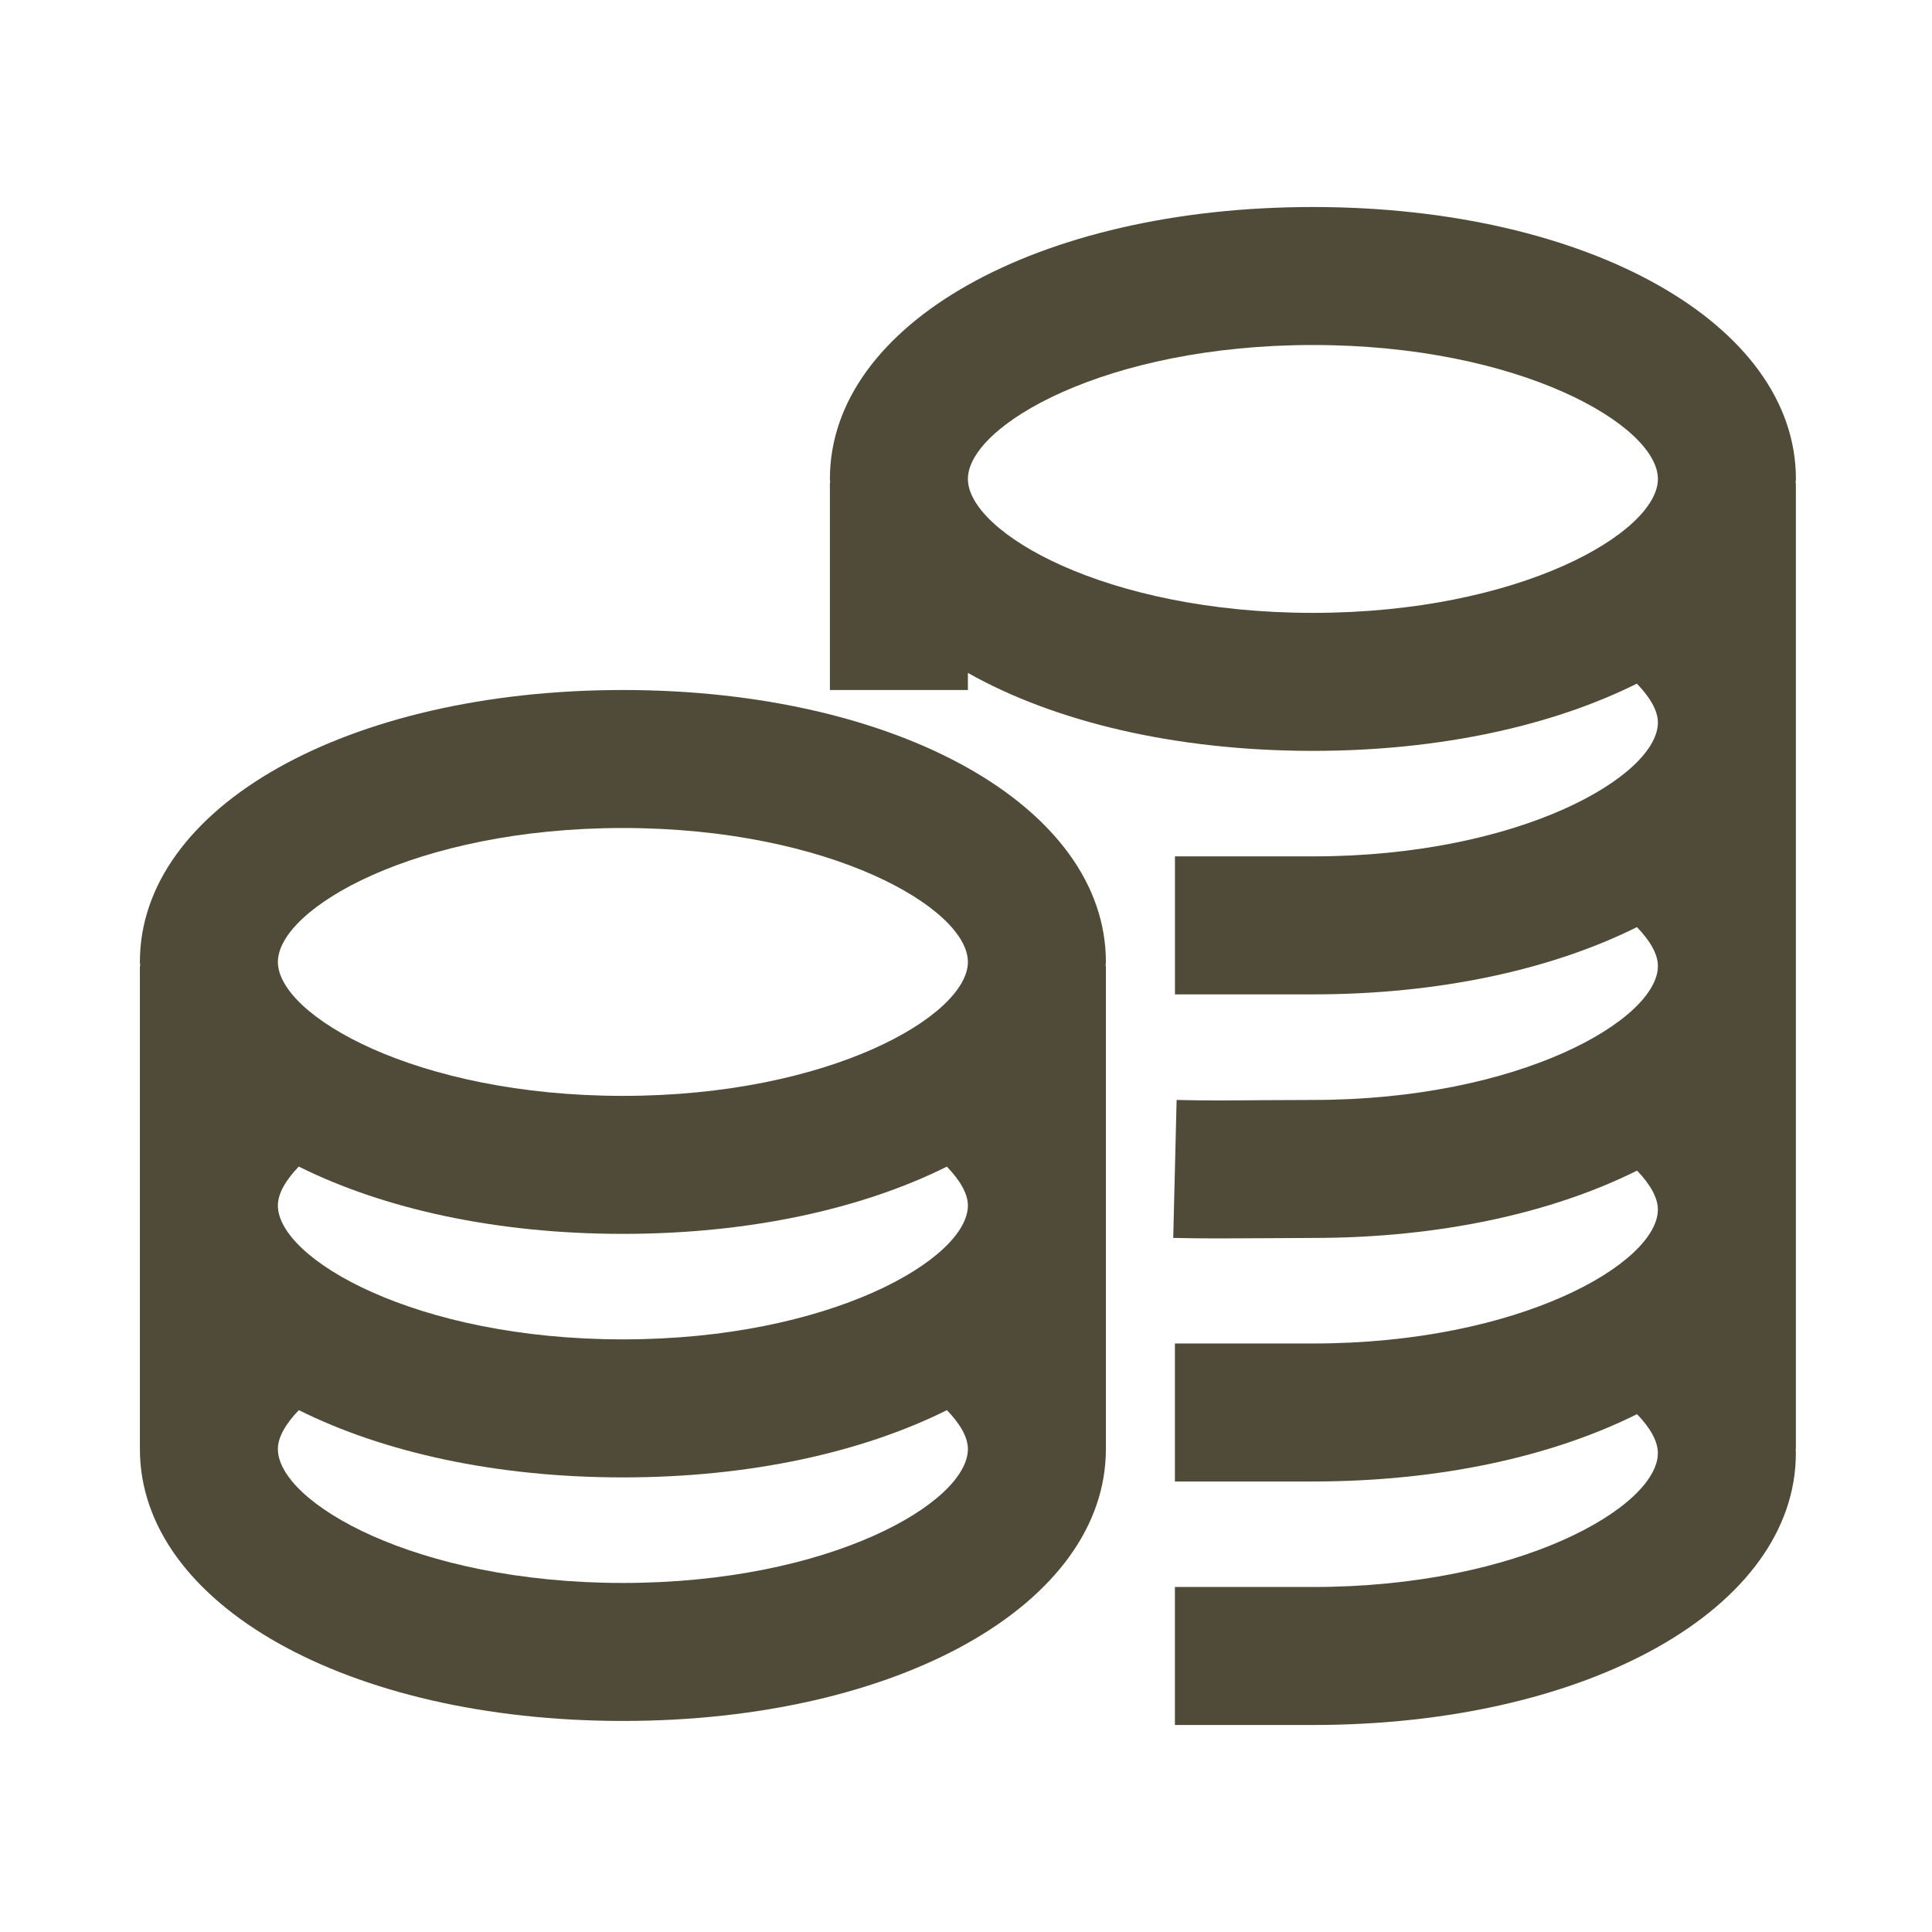 <svg width="54" height="54" viewBox="0 0 54 54" fill="none" xmlns="http://www.w3.org/2000/svg">
<g clip-path="url(#clip0_347_851)">
<path d="M50.196 13.387C50.196 9.054 44.393 5.786 36.696 5.786C29 5.786 23.196 9.054 23.196 13.387C23.196 13.426 23.205 13.462 23.206 13.5H23.196V19.286H27.053V18.808C29.467 20.169 32.844 20.987 36.696 20.987C40.25 20.987 43.39 20.284 45.751 19.108C46.117 19.486 46.339 19.863 46.339 20.193C46.339 21.683 42.493 23.936 36.696 23.936H32.84V27.793H36.696C40.251 27.793 43.391 27.09 45.753 25.913C46.119 26.291 46.339 26.668 46.339 27C46.339 28.49 42.493 30.744 36.696 30.744L35.331 30.75C34.492 30.757 33.679 30.765 32.887 30.744L32.792 34.6C33.216 34.61 33.646 34.614 34.083 34.614C34.502 34.614 34.927 34.611 35.359 34.608L36.696 34.601C40.252 34.601 43.394 33.897 45.756 32.719C46.124 33.1 46.338 33.479 46.338 33.806C46.338 35.297 42.492 37.551 36.695 37.551H32.839V41.408H36.695C40.252 41.408 43.393 40.704 45.755 39.526C46.124 39.906 46.338 40.285 46.338 40.613C46.338 42.104 42.492 44.357 36.695 44.357H32.839V48.214H36.695C44.392 48.214 50.195 44.947 50.195 40.613C50.195 40.577 50.191 40.536 50.189 40.5H50.195V13.5H50.186C50.187 13.462 50.196 13.425 50.196 13.387ZM27.053 13.387C27.053 11.896 30.899 9.643 36.696 9.643C42.493 9.643 46.339 11.896 46.339 13.387C46.339 14.877 42.493 17.13 36.696 17.13C30.899 17.13 27.053 14.877 27.053 13.387Z" fill="#504B38"/>
<path d="M17.41 19.286C9.714 19.286 3.91 22.553 3.91 26.887C3.91 26.925 3.919 26.962 3.92 27H3.91V40.5C3.91 44.833 9.714 48.101 17.41 48.101C25.107 48.101 30.91 44.833 30.91 40.5V27H30.901C30.902 26.962 30.91 26.925 30.91 26.887C30.91 22.554 25.107 19.286 17.41 19.286ZM7.767 33.694C7.767 33.361 7.985 32.984 8.351 32.606C10.713 33.784 13.855 34.487 17.41 34.487C20.964 34.487 24.104 33.784 26.465 32.608C26.831 32.987 27.053 33.363 27.053 33.693C27.053 35.183 23.207 37.436 17.41 37.436C11.613 37.436 7.767 35.184 7.767 33.694ZM17.41 23.143C23.207 23.143 27.053 25.396 27.053 26.887C27.053 28.377 23.207 30.63 17.41 30.63C11.613 30.63 7.767 28.377 7.767 26.887C7.767 25.396 11.613 23.143 17.41 23.143ZM17.41 44.244C11.613 44.244 7.767 41.991 7.767 40.5C7.767 40.169 7.987 39.792 8.353 39.414C10.715 40.591 13.855 41.294 17.41 41.294C20.965 41.294 24.105 40.591 26.467 39.414C26.833 39.792 27.053 40.169 27.053 40.501C27.053 41.991 23.207 44.244 17.41 44.244Z" fill="#504B38"/>
</g>
<defs>
<clipPath id="clip0_347_851">
<rect width="54" height="54" fill="white"/>
</clipPath>
</defs>
</svg>
